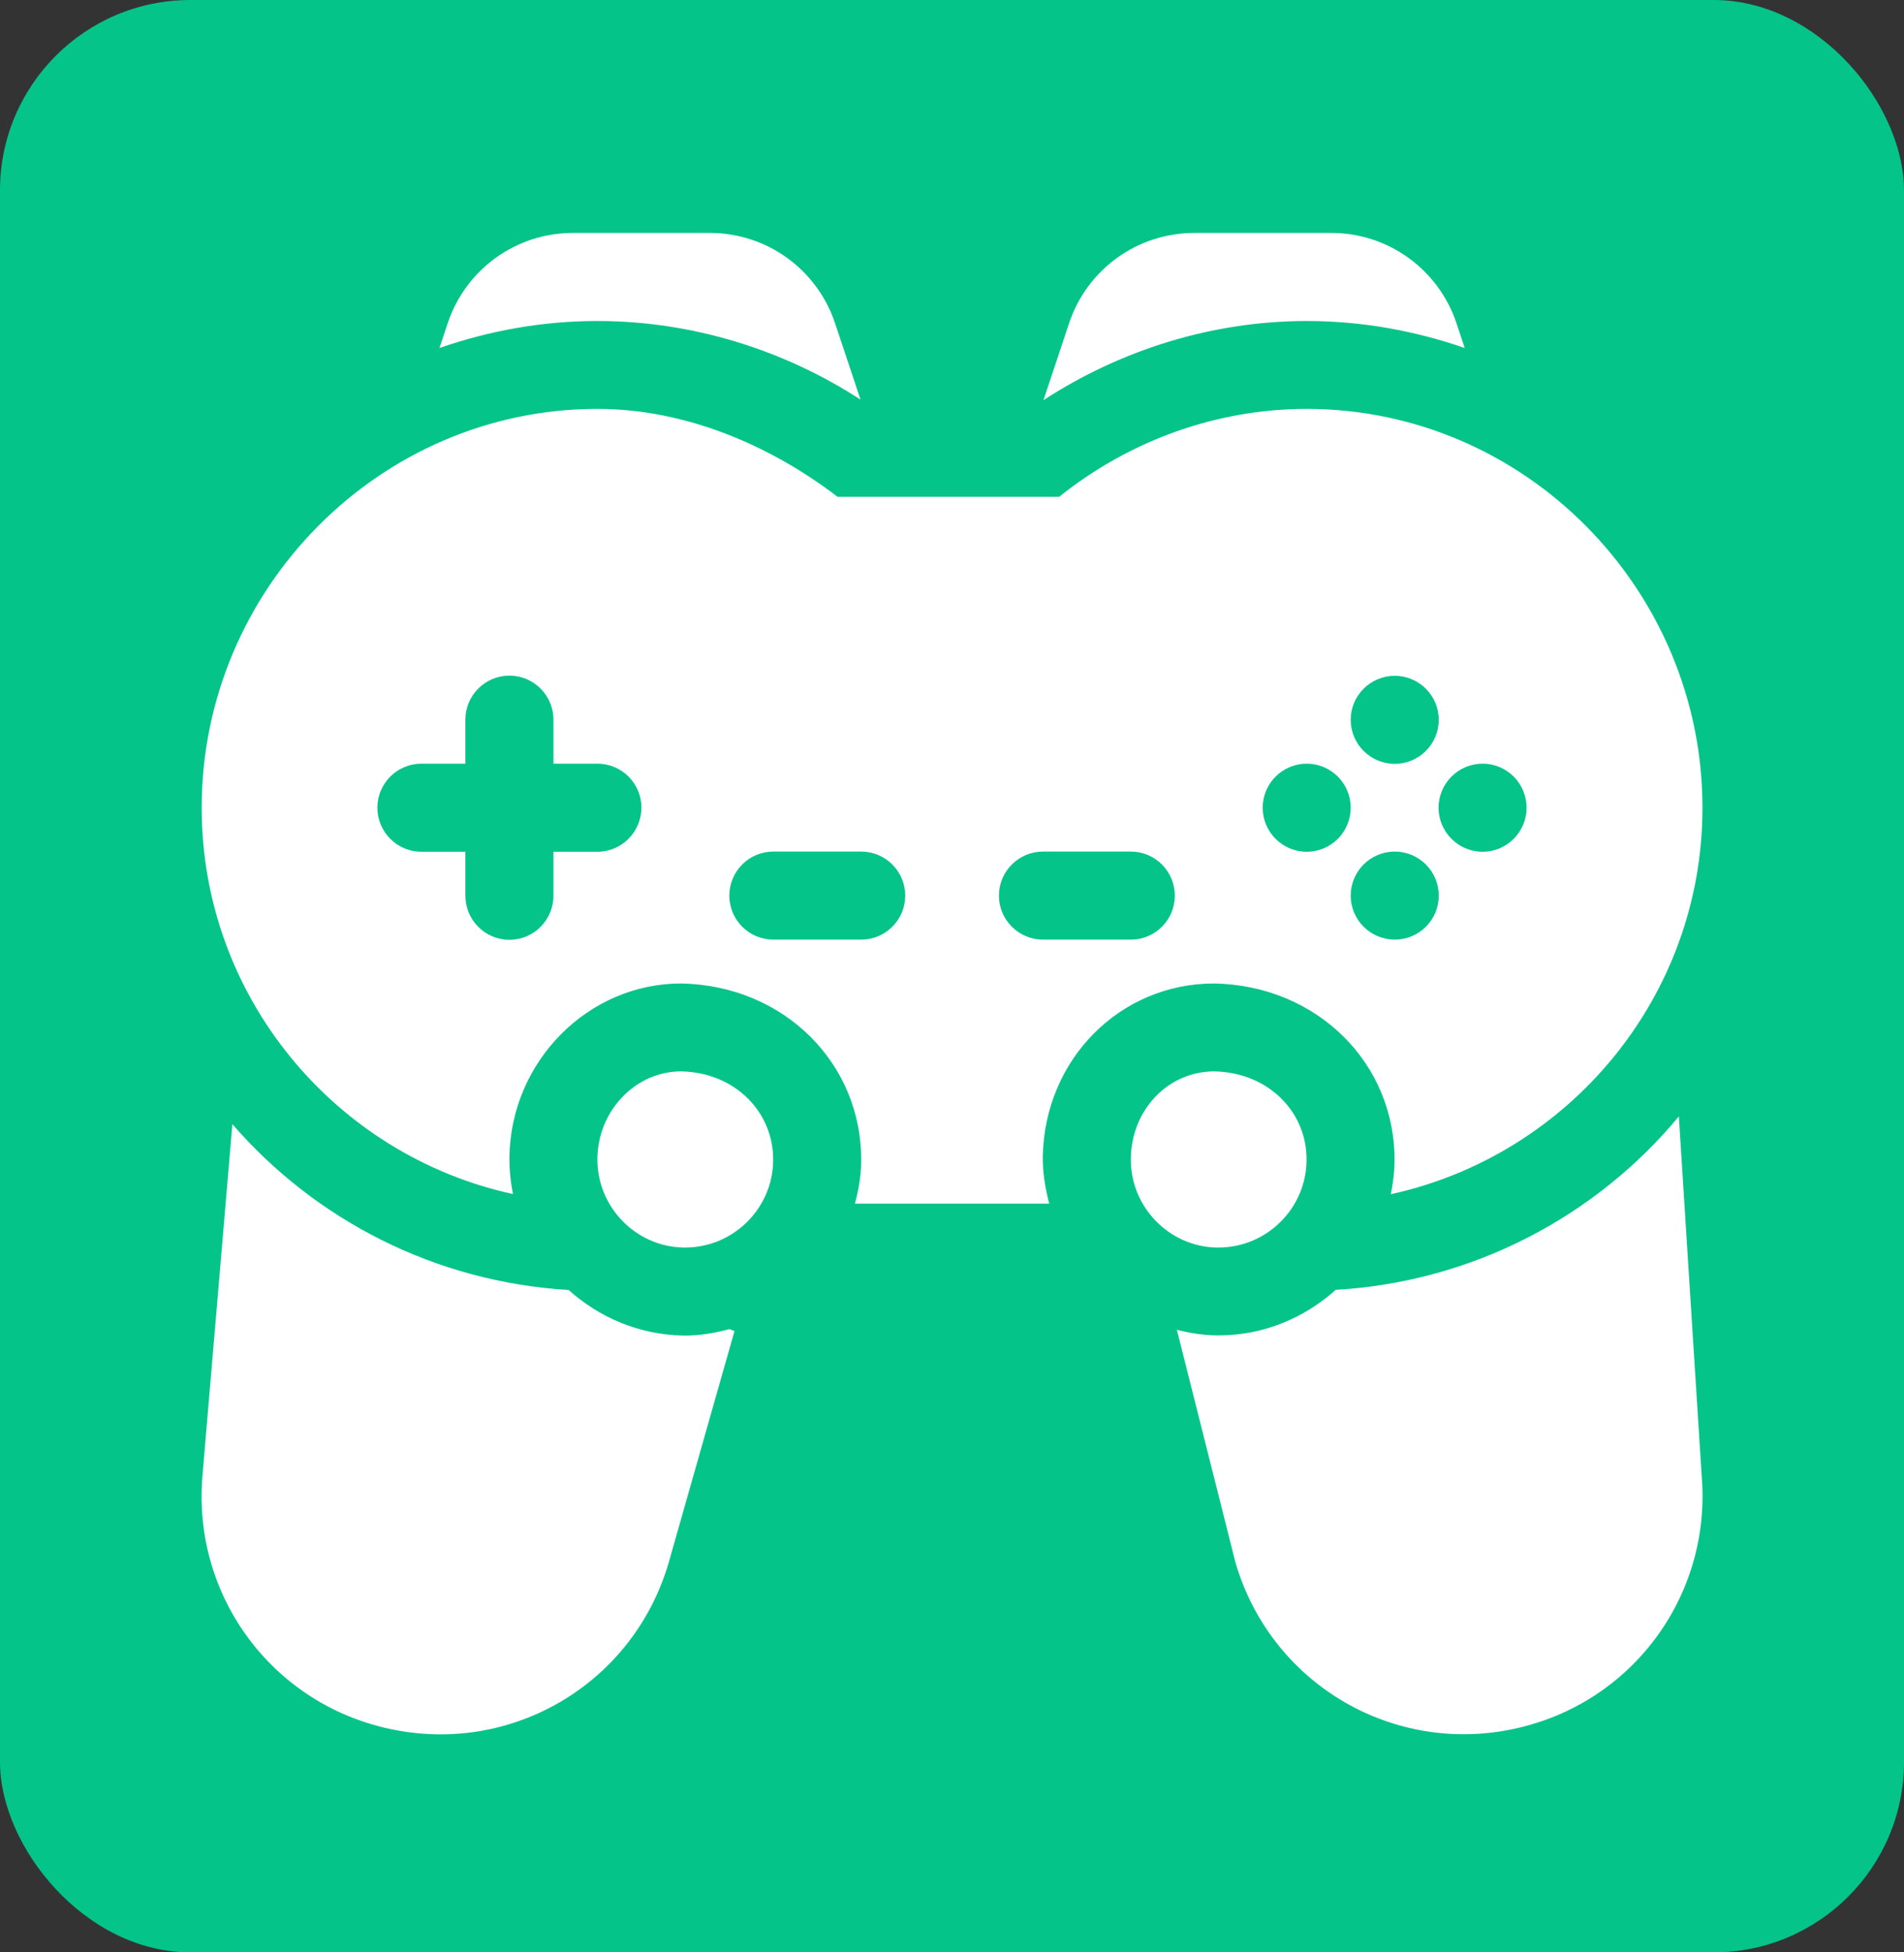 <svg width="40" height="41" viewBox="0 0 40 41" fill="none" xmlns="http://www.w3.org/2000/svg">
<rect x="0" y="0" width="40" height="41" fill="#333333" stroke="none"/>
<rect width="40" height="41" rx="4" fill="#05C48A"/>
<path d="M14.309 22.499C13.356 22.499 12.566 23.317 12.551 24.32C12.534 25.337 13.352 26.18 14.355 26.198H14.397C15.4 26.198 16.229 25.383 16.243 24.38C16.261 23.363 15.446 22.52 14.309 22.499Z" fill="white"/>
<path d="M25.51 22.499C24.543 22.499 23.774 23.3 23.757 24.32C23.739 25.337 24.557 26.18 25.56 26.198H25.602C26.605 26.198 27.434 25.383 27.448 24.38C27.469 23.363 26.651 22.52 25.51 22.499Z" fill="white"/>
<path d="M27.452 8.587C25.556 8.587 23.725 9.253 22.251 10.433H17.596C16.154 9.331 14.376 8.587 12.551 8.587C7.967 8.587 4.237 12.378 4.237 16.962C4.237 20.937 7.043 24.26 10.776 25.075C10.727 24.82 10.698 24.561 10.702 24.292C10.734 22.287 12.353 20.653 14.309 20.653C16.477 20.692 18.124 22.343 18.092 24.412C18.088 24.71 18.035 24.997 17.961 25.276H22.042C21.961 24.961 21.904 24.635 21.907 24.292C21.943 22.251 23.523 20.653 25.507 20.653C27.678 20.692 29.329 22.343 29.297 24.412C29.294 24.639 29.262 24.862 29.219 25.078C32.957 24.263 35.766 20.937 35.766 16.962C35.766 12.378 32.036 8.587 27.452 8.587ZM12.551 17.887H11.627V18.811C11.627 19.321 11.212 19.736 10.702 19.736C10.192 19.736 9.777 19.321 9.777 18.811V17.887H8.853C8.343 17.887 7.928 17.472 7.928 16.962C7.928 16.452 8.343 16.037 8.853 16.037H9.777V15.113C9.777 14.603 10.192 14.188 10.702 14.188C11.212 14.188 11.627 14.603 11.627 15.113V16.037H12.551C13.061 16.037 13.476 16.452 13.476 16.962C13.472 17.472 13.061 17.887 12.551 17.887ZM18.092 19.732H16.246C15.736 19.732 15.322 19.318 15.322 18.808C15.322 18.297 15.736 17.883 16.246 17.883H18.092C18.602 17.883 19.017 18.297 19.017 18.808C19.017 19.321 18.602 19.732 18.092 19.732ZM23.757 19.732H21.911C21.401 19.732 20.986 19.318 20.986 18.808C20.986 18.297 21.401 17.883 21.911 17.883H23.757C24.267 17.883 24.681 18.297 24.681 18.808C24.681 19.321 24.267 19.732 23.757 19.732ZM29.301 14.192C29.811 14.192 30.226 14.606 30.226 15.116C30.226 15.626 29.811 16.041 29.301 16.041C28.791 16.041 28.376 15.626 28.376 15.116C28.376 14.606 28.791 14.192 29.301 14.192ZM27.452 17.887C26.942 17.887 26.527 17.472 26.527 16.962C26.527 16.452 26.942 16.037 27.452 16.037C27.962 16.037 28.376 16.452 28.376 16.962C28.376 17.472 27.962 17.887 27.452 17.887ZM29.301 19.732C28.791 19.732 28.376 19.318 28.376 18.808C28.376 18.297 28.791 17.883 29.301 17.883C29.811 17.883 30.226 18.297 30.226 18.808C30.226 19.321 29.811 19.732 29.301 19.732ZM31.147 17.887C30.637 17.887 30.222 17.472 30.222 16.962C30.222 16.452 30.637 16.037 31.147 16.037C31.657 16.037 32.071 16.452 32.071 16.962C32.071 17.472 31.657 17.887 31.147 17.887Z" fill="white"/>
<path d="M35.749 30.984L35.27 23.445C33.527 25.542 30.952 26.917 28.061 27.087C27.406 27.675 26.548 28.043 25.606 28.043H25.564C25.273 28.04 24.993 27.994 24.724 27.926L25.957 32.819C26.69 35.316 29.174 36.808 31.685 36.33C34.222 35.855 35.968 33.556 35.749 30.984Z" fill="white"/>
<path d="M15.325 27.912C15.028 27.99 14.719 28.047 14.397 28.047H14.354C13.419 28.029 12.587 27.664 11.946 27.09C9.129 26.92 6.621 25.613 4.882 23.608L4.254 30.984C4.031 33.556 5.778 35.858 8.318 36.333C10.844 36.811 13.317 35.309 14.046 32.822L15.431 27.951C15.396 27.944 15.364 27.923 15.325 27.912Z" fill="white"/>
<path d="M30.598 6.787C30.219 5.654 29.163 4.892 27.969 4.892H25.089C23.895 4.892 22.839 5.654 22.46 6.787L21.922 8.403C23.562 7.337 25.486 6.741 27.452 6.741C28.614 6.741 29.73 6.947 30.771 7.308L30.598 6.787Z" fill="white"/>
<path d="M17.543 6.787C17.164 5.654 16.108 4.892 14.914 4.892H12.034C10.84 4.892 9.785 5.654 9.406 6.787L9.232 7.308C10.274 6.947 11.386 6.741 12.551 6.741C14.511 6.741 16.441 7.329 18.078 8.392L17.543 6.787Z" fill="white"/>
</svg>
